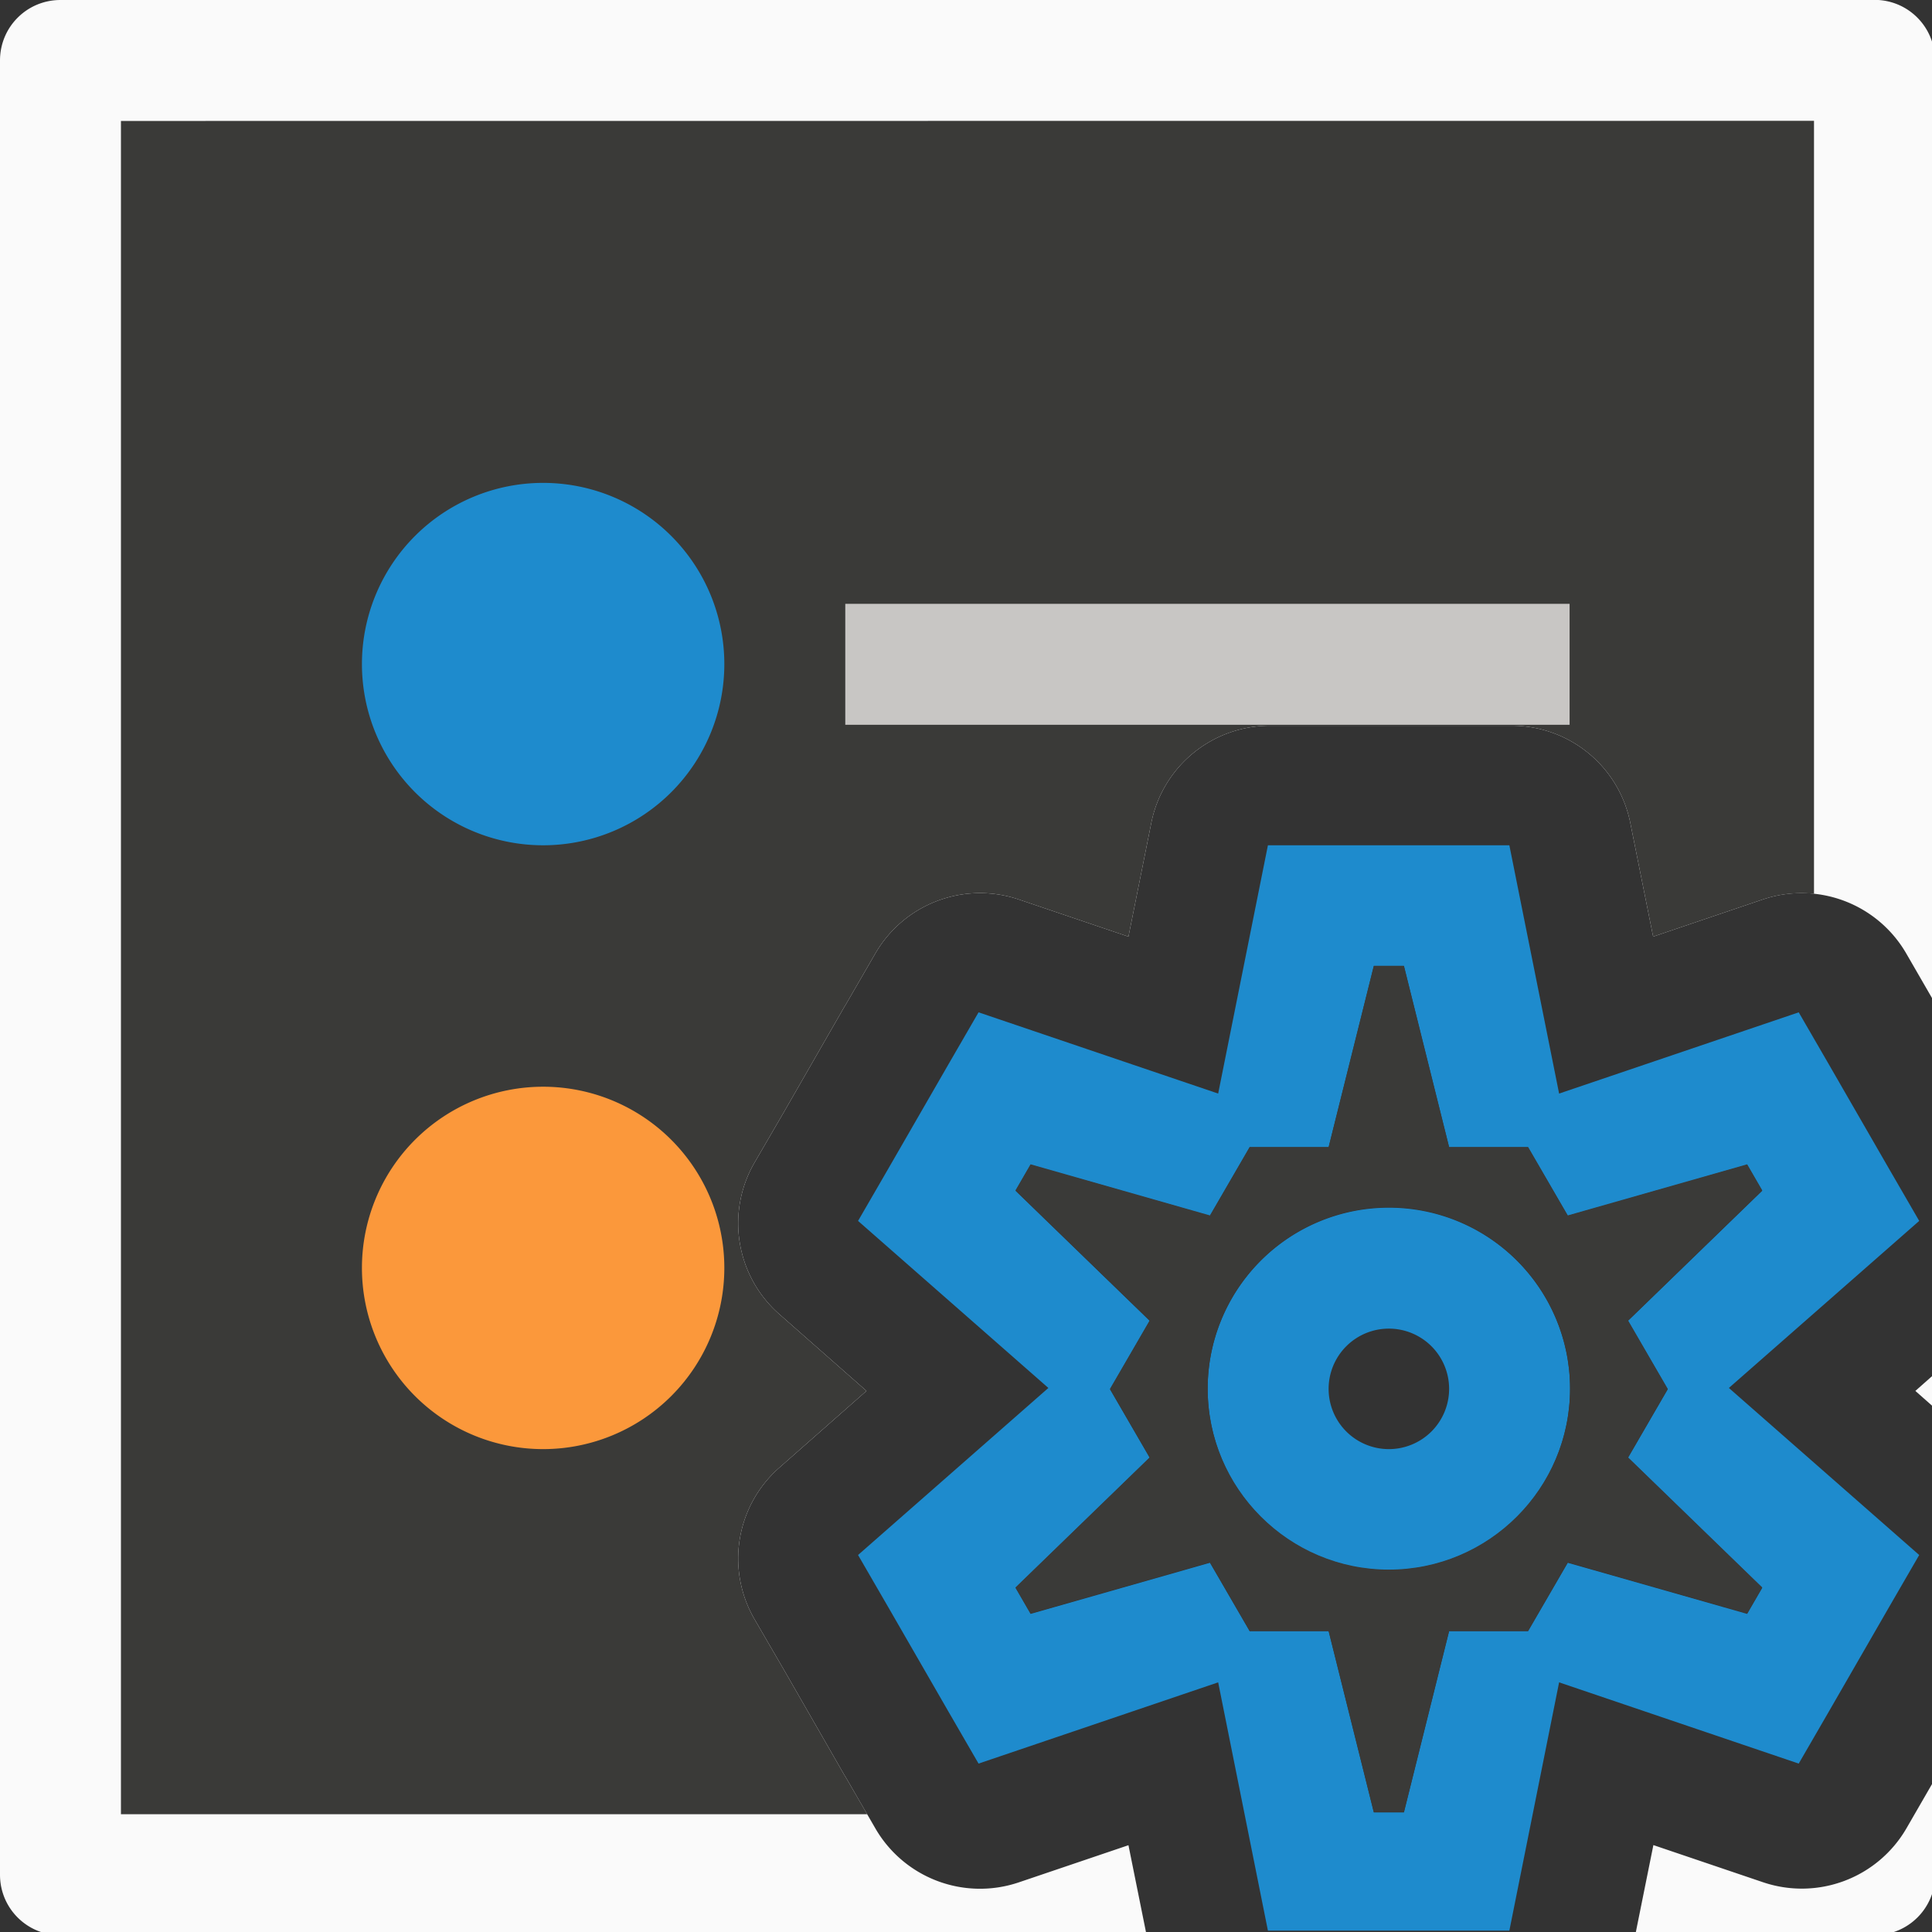 <svg height="16" viewBox="0 0 4.233 4.233" width="16" xmlns="http://www.w3.org/2000/svg"><rect x="0" y="0" width="4.233" height="4.233" fill="#333333" stroke="none"/><g transform="translate(0 -292.767)"><path d="m.5 0c-.277 0-.5.223-.5.5v15c0 .277.223.5.5.5h8.98l-.15-.744-.906.307a1 1 0 0 1 -1.186-.445l-.25-.432a1 1 0 0 0 -.002-.002l-.498-.867-.25-.43a1 1 0 0 1 .205-1.252l.721-.635-.721-.635a1 1 0 0 1 -.205-1.252l.25-.43.498-.867a1 1 0 0 0 .002-.002l.25-.432a1 1 0 0 1 1.186-.445l.906.307.189-.941a1 1 0 0 1 .98-.803h.5 1 .5a1 1 0 0 1 .98.803l.189.941.906-.307a1 1 0 0 1 1.186.445l.238.412v-7.795c0-.277-.223-.5-.5-.5zm15.5 11.355-.164.145.164.145zm0 3.35-.238.412a1 1 0 0 1 -1.186.445l-.906-.307-.15.744h1.98c.277 0 .5-.223.5-.5z" fill="#fafafa" transform="matrix(.265 0 0 .265 0 292.767)"/><path d="m1 1v14h6.17l-.182-.314a1 1 0 0 0 -.002-.002l-.498-.867-.25-.43a1 1 0 0 1 .205-1.252l.721-.635-.721-.635a1 1 0 0 1 -.205-1.252l.25-.43.498-.867a1 1 0 0 0 .002-.002l.25-.432a1 1 0 0 1 1.186-.445l.906.307.189-.941a1 1 0 0 1 .98-.803h.5 1 .5a1 1 0 0 1 .98.803l.189.941.906-.307a1 1 0 0 1 .424-.047v-6.391z" fill="#3a3a38" transform="matrix(.265 0 0 .265 0 292.767)"/><g stroke-width=".265"><rect fill="#c8c6c4" height=".265" rx="0" ry=".132" width="1.587" x="1.852" y="294.09"/><path d="m1.587 294.222a.397.397 0 0 1 -.397.397.397.397 0 0 1 -.397-.397.397.397 0 0 1 .397-.397.397.397 0 0 1 .397.397z" fill="#1e8bcd"/><path d="m1.587 295.545a.397.397 0 0 1 -.397.397.397.397 0 0 1 -.397-.397.397.397 0 0 1 .397-.397.397.397 0 0 1 .397.397z" fill="#fb983b"/></g><path d="m2.778 294.619-.109.544-.525-.178-.066.114-.132.229-.066.114.417.366-.417.366.066.114.132.229.066.114.525-.178.109.544h.132.265.132l.109-.544.525.178.066-.114.132-.229.066-.114-.417-.366.417-.366-.066-.114-.132-.229-.066-.114-.525.178-.109-.544h-.132-.265zm.232.265h.066l.099.397h.173l.087.15.393-.112.033.057-.294.285.087.15-.087.15.294.285-.033.057-.393-.112-.087.15h-.173l-.099.397h-.066l-.099-.397h-.173l-.087-.15-.393.112-.033-.057.294-.285-.087-.15.087-.15-.294-.285.033-.057.393.112.087-.15h.173zm.033.529a.397.397 0 0 0 -.397.397.397.397 0 0 0 .397.397.397.397 0 0 0 .397-.397.397.397 0 0 0 -.397-.397zm0 .265a.132.132 0 0 1 .132.132.132.132 0 0 1 -.132.132.132.132 0 0 1 -.132-.132.132.132 0 0 1 .132-.132z" fill="#1e8bcd"/><path d="m3.01 294.883h.066l.099.397h.173l.087.15.393-.112.033.057-.294.285.087.15-.087.15.294.285-.033.057-.393-.112-.087.15h-.173l-.099.397h-.066l-.099-.397h-.173l-.087-.15-.393.112-.033-.057.294-.285-.087-.15.087-.15-.294-.285.033-.057.393.112.087-.15h.173zm.033.529c-.219 0-.397.178-.397.397s.178.397.397.397.397-.178.397-.397-.178-.397-.397-.397z" fill="#3a3a38"/></g></svg>